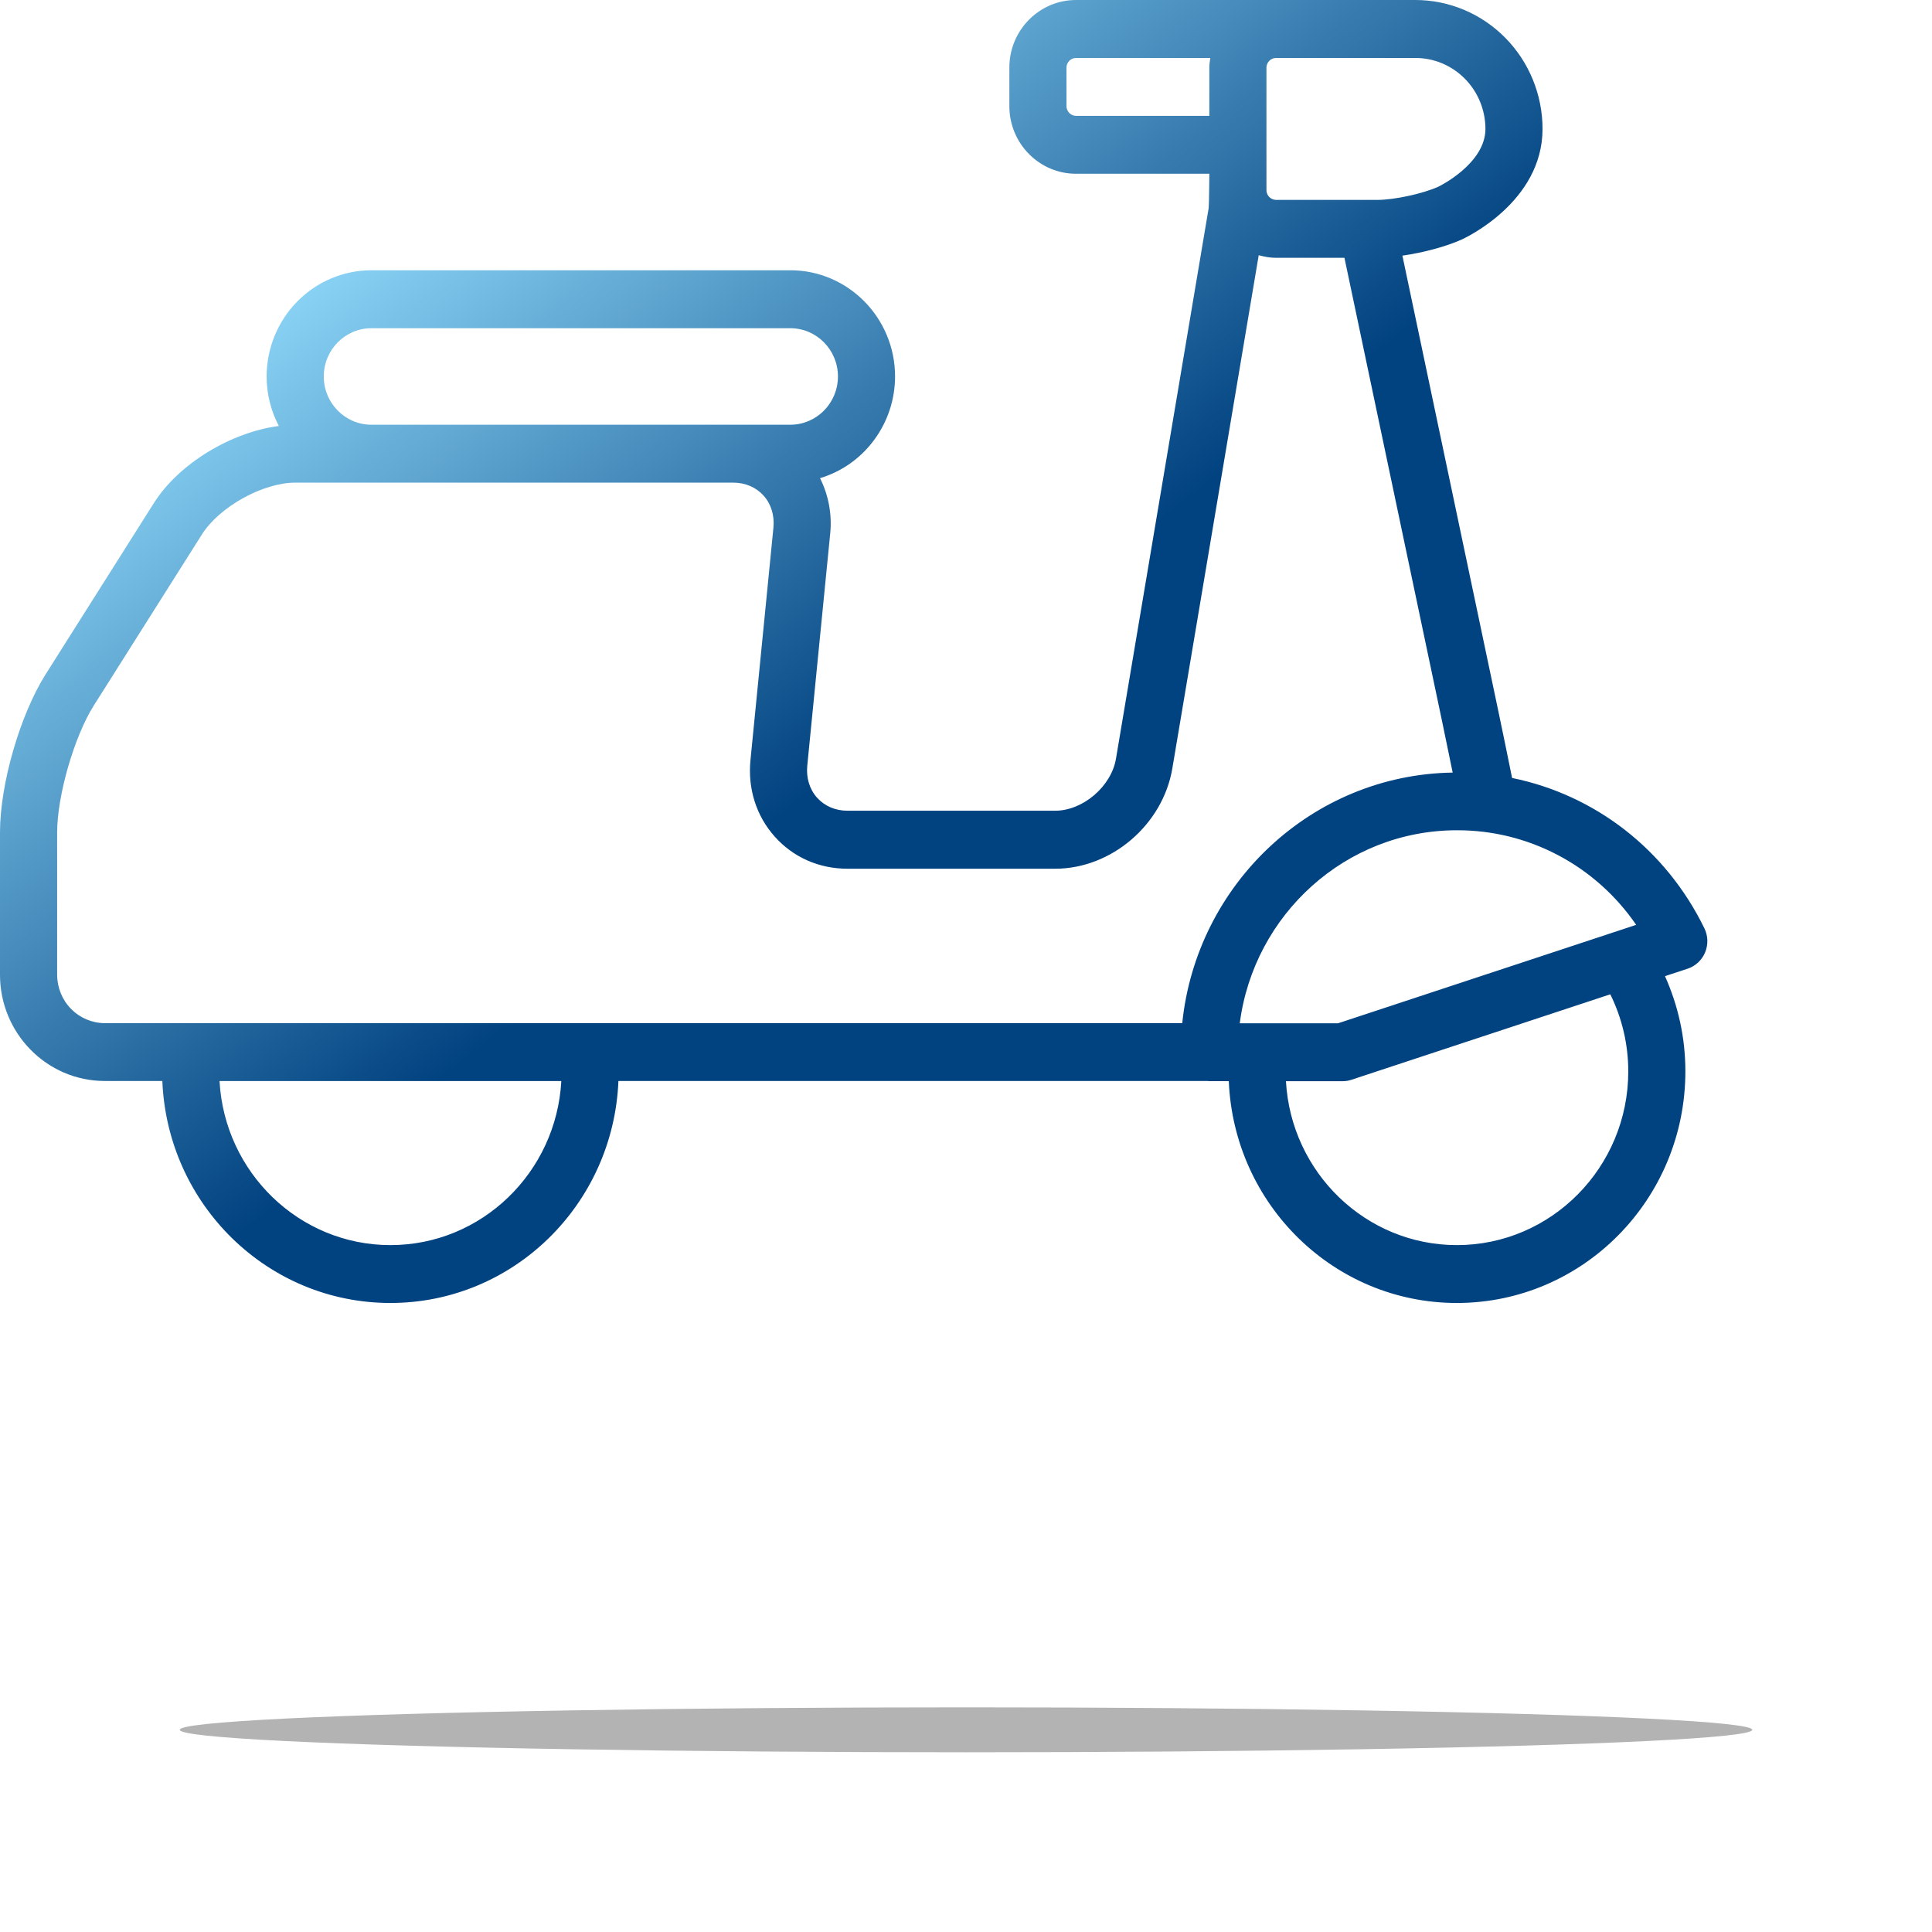 <svg width="43" height="43" viewBox="0 0 43 43" fill="none" xmlns="http://www.w3.org/2000/svg">
<g opacity="0.3" filter="url(#filter0_f_6825_6486)">
<ellipse cx="21.5" cy="38.5" rx="17.5" ry="0.5" fill="black"/>
</g>
<path d="M37.935 20.663C37.077 18.902 35.496 17.691 33.654 17.315C33.553 16.815 33.451 16.316 33.346 15.818L31.213 5.69C31.677 5.623 32.184 5.489 32.535 5.33C32.609 5.296 34.332 4.496 34.332 2.868C34.331 2.108 34.033 1.379 33.502 0.841C32.972 0.303 32.253 0.001 31.503 0H23.948C23.13 0 22.465 0.675 22.465 1.504V2.363C22.465 3.192 23.13 3.867 23.948 3.867H26.916C26.916 3.867 26.91 4.575 26.901 4.631L24.838 16.886C24.735 17.503 24.102 18.044 23.485 18.044H18.862C18.593 18.044 18.353 17.941 18.185 17.754C18.018 17.567 17.941 17.314 17.967 17.043L18.478 11.87C18.52 11.447 18.441 11.021 18.251 10.642C18.733 10.498 19.156 10.199 19.456 9.791C19.758 9.383 19.921 8.887 19.921 8.378C19.921 7.075 18.875 6.015 17.59 6.015H8.265C7.647 6.016 7.055 6.265 6.618 6.708C6.181 7.151 5.935 7.751 5.934 8.378C5.934 8.776 6.033 9.151 6.206 9.481C5.145 9.618 3.979 10.319 3.425 11.196L1.015 15.009C0.446 15.91 0 17.453 0 18.522V21.696C0 22.999 1.046 24.059 2.331 24.059H3.613C3.725 26.806 5.952 29 8.689 29C11.426 29 13.652 26.806 13.764 24.059H26.878C26.89 24.06 26.902 24.063 26.914 24.063H27.349C27.463 26.808 29.688 29 32.424 29C35.233 29 37.511 26.691 37.511 23.844C37.511 23.088 37.347 22.372 37.057 21.726L37.561 21.56C37.648 21.532 37.727 21.484 37.794 21.422C37.861 21.359 37.914 21.283 37.95 21.198C37.985 21.113 38.002 21.021 38 20.928C37.997 20.836 37.975 20.745 37.935 20.663ZM36.416 20.584L29.781 22.775H27.593C27.905 20.354 29.953 18.479 32.425 18.479C33.209 18.476 33.981 18.666 34.677 19.033C35.372 19.399 35.969 19.932 36.416 20.584ZM33.061 2.869C33.061 3.646 32.024 4.15 32.016 4.154C31.67 4.311 31.034 4.449 30.654 4.449H28.399C28.343 4.448 28.29 4.425 28.25 4.385C28.21 4.345 28.188 4.291 28.187 4.234V1.505C28.187 1.388 28.284 1.29 28.399 1.29H31.503C31.916 1.29 32.312 1.457 32.604 1.753C32.896 2.049 33.06 2.45 33.061 2.869ZM23.948 2.579C23.892 2.578 23.839 2.555 23.799 2.515C23.76 2.475 23.737 2.421 23.736 2.364V1.505C23.736 1.388 23.833 1.29 23.948 1.29H26.937C26.927 1.361 26.916 1.431 26.916 1.505V2.579H23.948ZM8.266 7.305H17.59C18.175 7.305 18.65 7.787 18.65 8.379C18.65 8.971 18.175 9.453 17.59 9.453H8.266C7.681 9.453 7.206 8.971 7.206 8.379C7.206 7.787 7.681 7.305 8.266 7.305ZM1.272 21.697V18.523C1.272 17.708 1.653 16.391 2.086 15.705L4.496 11.892C4.884 11.279 5.852 10.742 6.571 10.742H16.319C16.589 10.742 16.828 10.845 16.996 11.032C17.163 11.219 17.24 11.472 17.214 11.743L16.703 16.916C16.64 17.554 16.832 18.16 17.243 18.62C17.654 19.081 18.229 19.335 18.862 19.335H23.485C24.736 19.335 25.881 18.355 26.092 17.104L28.015 5.68C28.138 5.714 28.266 5.738 28.399 5.738H29.923L32.103 16.087C32.175 16.43 32.254 16.815 32.332 17.195C29.202 17.243 26.631 19.672 26.313 22.772H2.332C2.051 22.771 1.782 22.658 1.583 22.456C1.384 22.255 1.273 21.982 1.272 21.697ZM8.69 27.712C6.658 27.712 4.997 26.092 4.886 24.06H12.493C12.383 26.092 10.722 27.712 8.69 27.712ZM36.24 23.845C36.24 25.978 34.529 27.712 32.425 27.712C30.395 27.712 28.734 26.094 28.621 24.064H29.882C29.949 24.064 30.015 24.053 30.079 24.032L35.84 22.13C36.103 22.662 36.24 23.25 36.24 23.845Z" fill="url(#paint0_linear_6825_6486)"/>
<defs>
<filter id="filter0_f_6825_6486" x="0" y="34" width="43" height="9" filterUnits="userSpaceOnUse" color-interpolation-filters="sRGB">
<feFlood flood-opacity="0" result="BackgroundImageFix"/>
<feBlend mode="normal" in="SourceGraphic" in2="BackgroundImageFix" result="shape"/>
<feGaussianBlur stdDeviation="2" result="effect1_foregroundBlur_6825_6486"/>
</filter>
<linearGradient id="paint0_linear_6825_6486" x1="14" y1="-0.952" x2="25.351" y2="13.685" gradientUnits="userSpaceOnUse">
<stop stop-color="#95DFFF"/>
<stop offset="0.927" stop-color="#014280"/>
</linearGradient>
</defs>
</svg>
